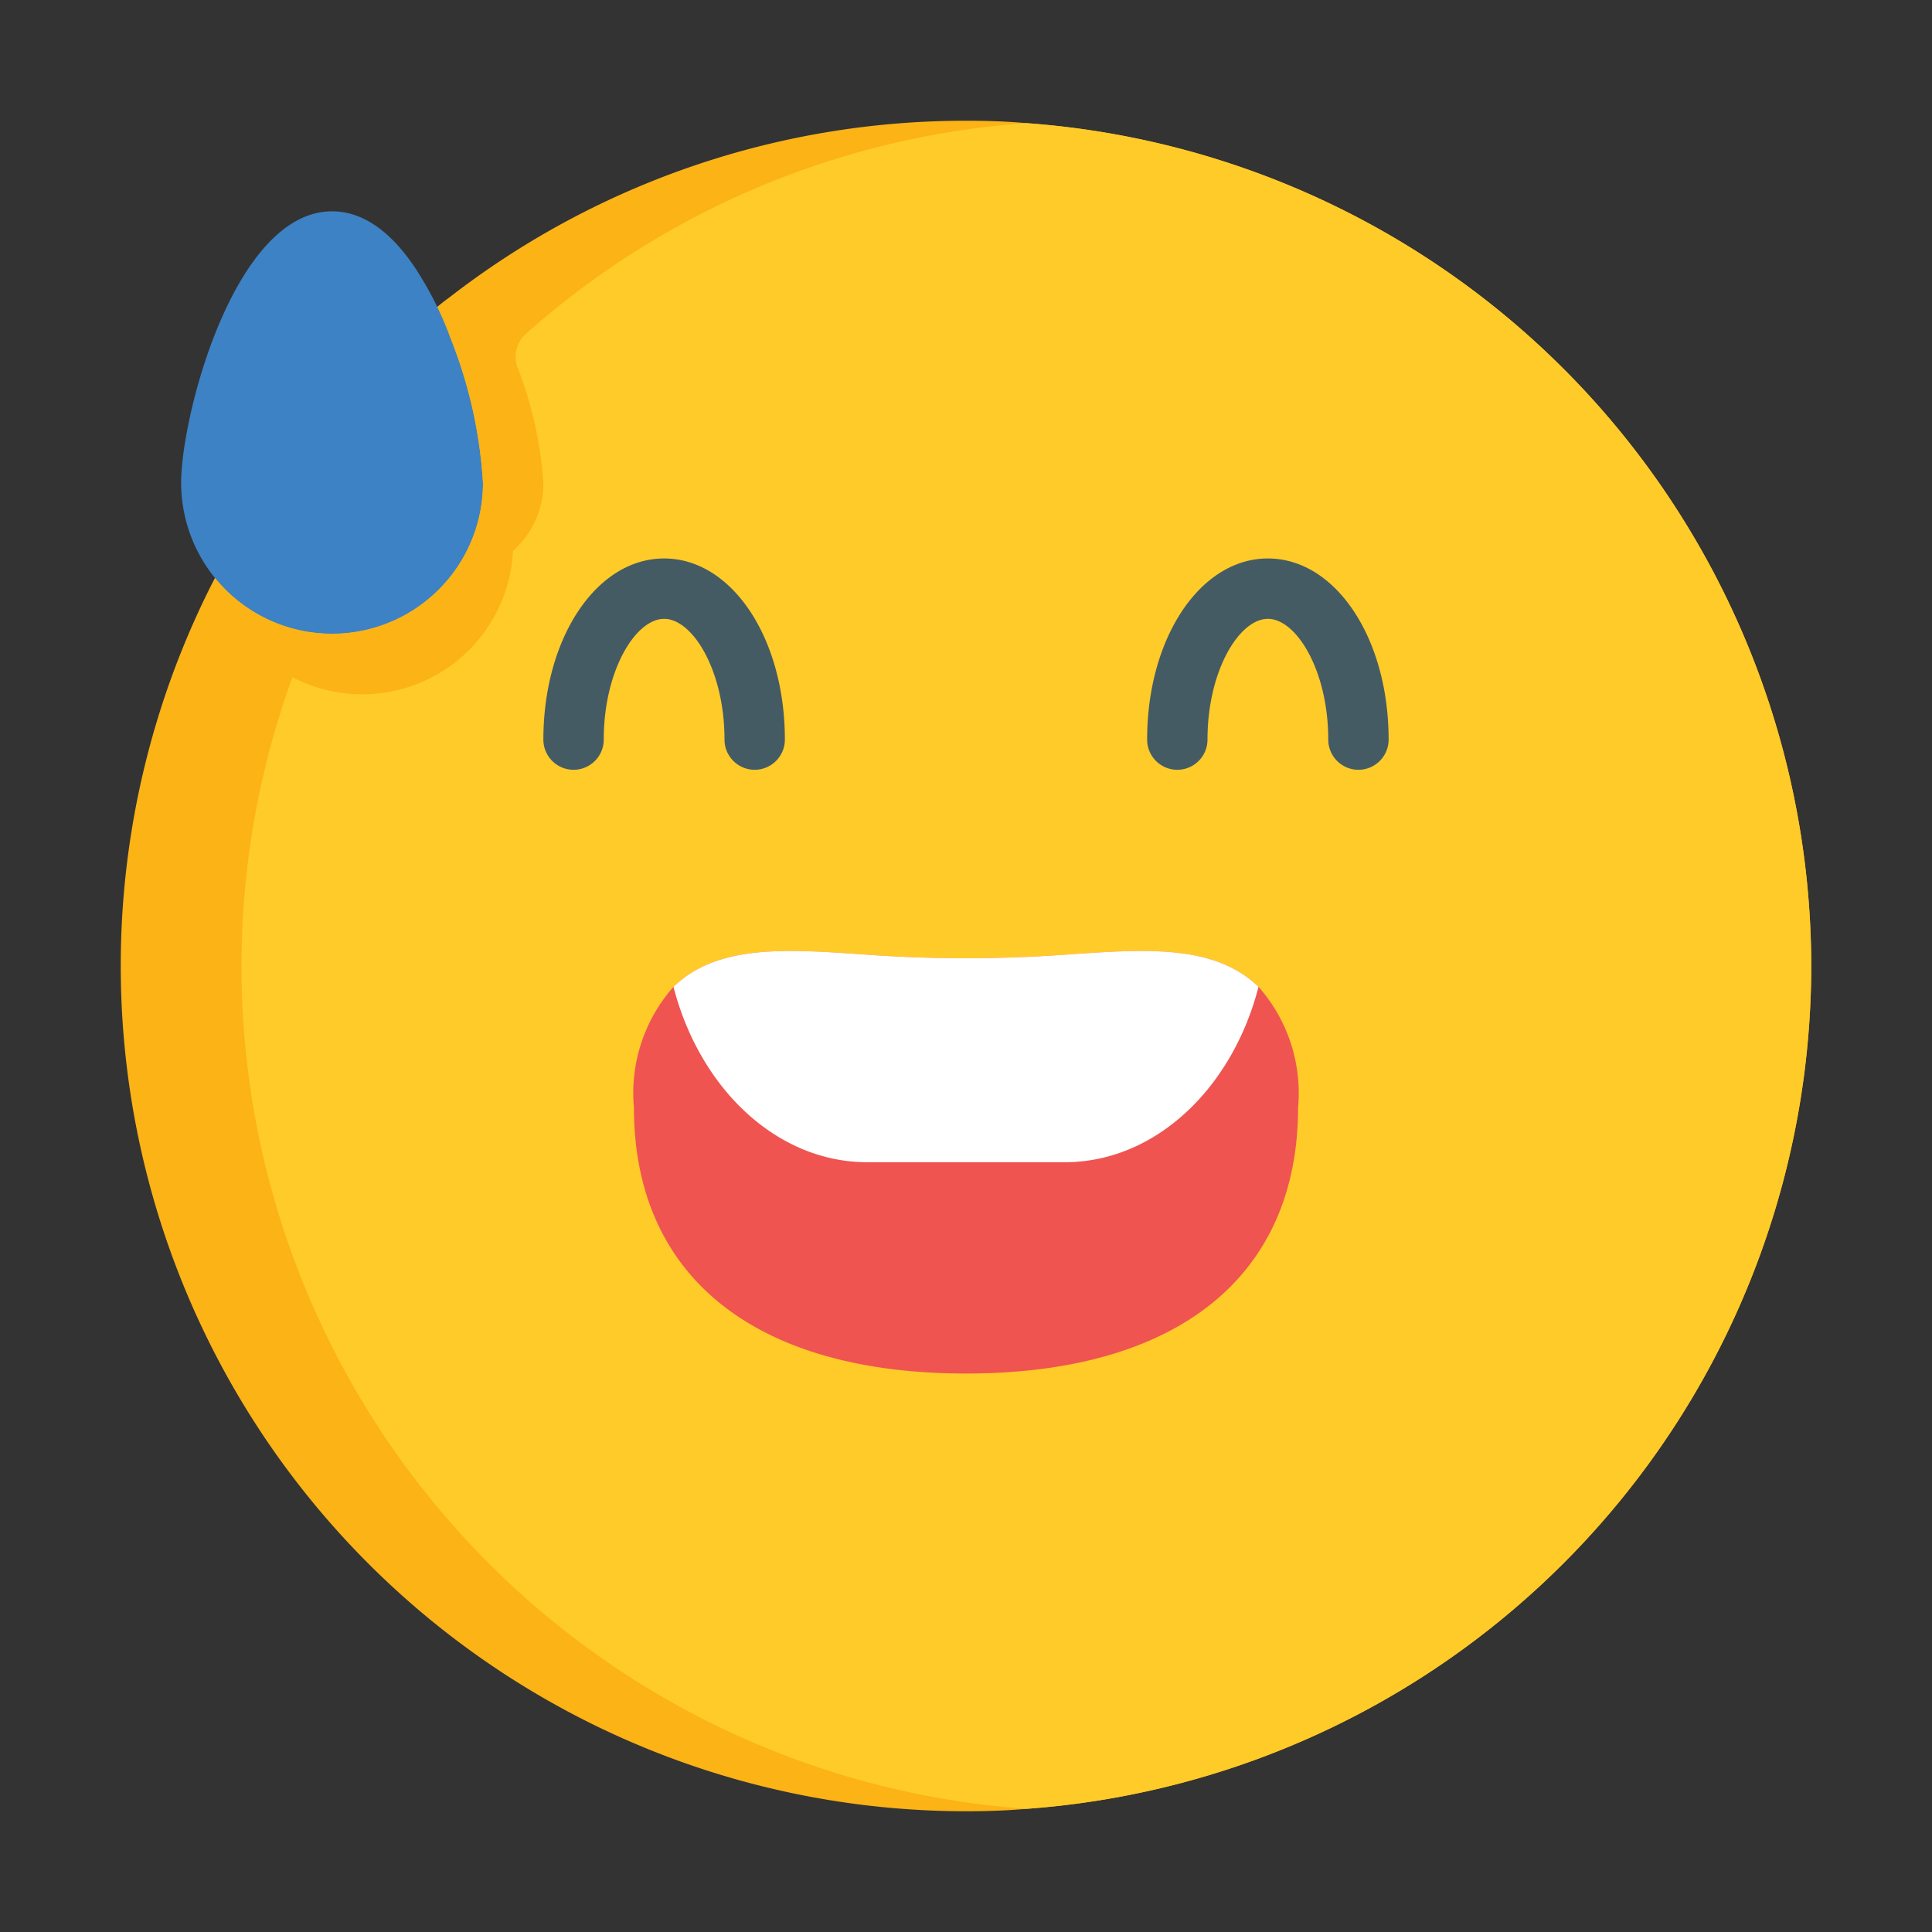 <?xml version="1.0" ?><svg viewBox="0 0 64 64" xmlns="http://www.w3.org/2000/svg"><rect x="0" y="0" width="64" height="64" fill="#333333" stroke="none"/><defs><style>.cls-1{fill:#fcb316;}.cls-2{fill:#ffcb29;}.cls-3{fill:#ef5451;}.cls-4{fill:#fff;}.cls-5{fill:#455b64;}.cls-6{fill:#3d82c4;}</style></defs><g id="Icon"><path class="cls-1" d="M60,32A28.02,28.02,0,0,1,34,59.92c-.66.06-1.33.08-2,.08A28.007,28.007,0,0,1,7.47,18.49a1,1,0,0,1,1.54-.26A2.994,2.994,0,0,0,11,19a1.477,1.477,0,0,0,.21-.01A3.007,3.007,0,0,0,14,16a13,13,0,0,0-.86-3.84,1.014,1.014,0,0,1,.28-1.1c.35-.31.7-.61,1.06-.89.13-.11.27-.22.41-.32A27.868,27.868,0,0,1,32,4c.68,0,1.35.02,2.01.08A28.025,28.025,0,0,1,60,32Z"/><path class="cls-2" d="M60,32A28.02,28.02,0,0,1,34,59.92,27.986,27.986,0,0,1,11.21,18.99c.08-.17.17-.33.26-.5a.994.994,0,0,1,.71-.5.976.976,0,0,1,.82.24h.01A2.988,2.988,0,0,0,18,16a13,13,0,0,0-.86-3.84,1.014,1.014,0,0,1,.28-1.1A27.868,27.868,0,0,1,34.01,4.08,28.025,28.025,0,0,1,60,32Z"/><path class="cls-3" d="M43,36.69c0,5.6-4.01,8.81-11,8.81s-11-3.21-11-8.81a5.308,5.308,0,0,1,1.31-4c1.487-1.433,3.79-1.248,6.47-1.06a46.138,46.138,0,0,0,6.44,0c2.691-.188,4.982-.373,6.47,1.06A5.308,5.308,0,0,1,43,36.69Z"/><path class="cls-4" d="M41.69,32.69c-.87,3.37-3.42,5.81-6.42,5.81H28.73c-3,0-5.55-2.44-6.42-5.81,1.487-1.433,3.79-1.248,6.47-1.06a46.138,46.138,0,0,0,6.44,0C37.911,31.442,40.2,31.257,41.69,32.69Z"/><path class="cls-5" d="M45,25.5a1,1,0,0,1-1-1c0-2.29-1.056-4-2-4s-2,1.71-2,4a1,1,0,0,1-2,0c0-3.364,1.757-6,4-6s4,2.636,4,6A1,1,0,0,1,45,25.5Z"/><path class="cls-5" d="M25,25.5a1,1,0,0,1-1-1c0-2.29-1.056-4-2-4s-2,1.71-2,4a1,1,0,0,1-2,0c0-3.364,1.757-6,4-6s4,2.636,4,6A1,1,0,0,1,25,25.5Z"/><path class="cls-6" d="M16,16a5,5,0,0,1-5,5,5.013,5.013,0,0,1-5-5c0-2.24,1.77-9,5-9,1.2,0,2.2.93,2.97,2.22a11.172,11.172,0,0,1,.91,1.87A15.408,15.408,0,0,1,16,16Z"/><path class="cls-1" d="M17,18a5,5,0,0,1-5,5,5,5,0,0,1-4.86-3.83A5,5,0,0,0,16,16a15.408,15.408,0,0,0-1.12-4.91,1.463,1.463,0,0,1,.09.13A15.794,15.794,0,0,1,17,18Z"/></g></svg>